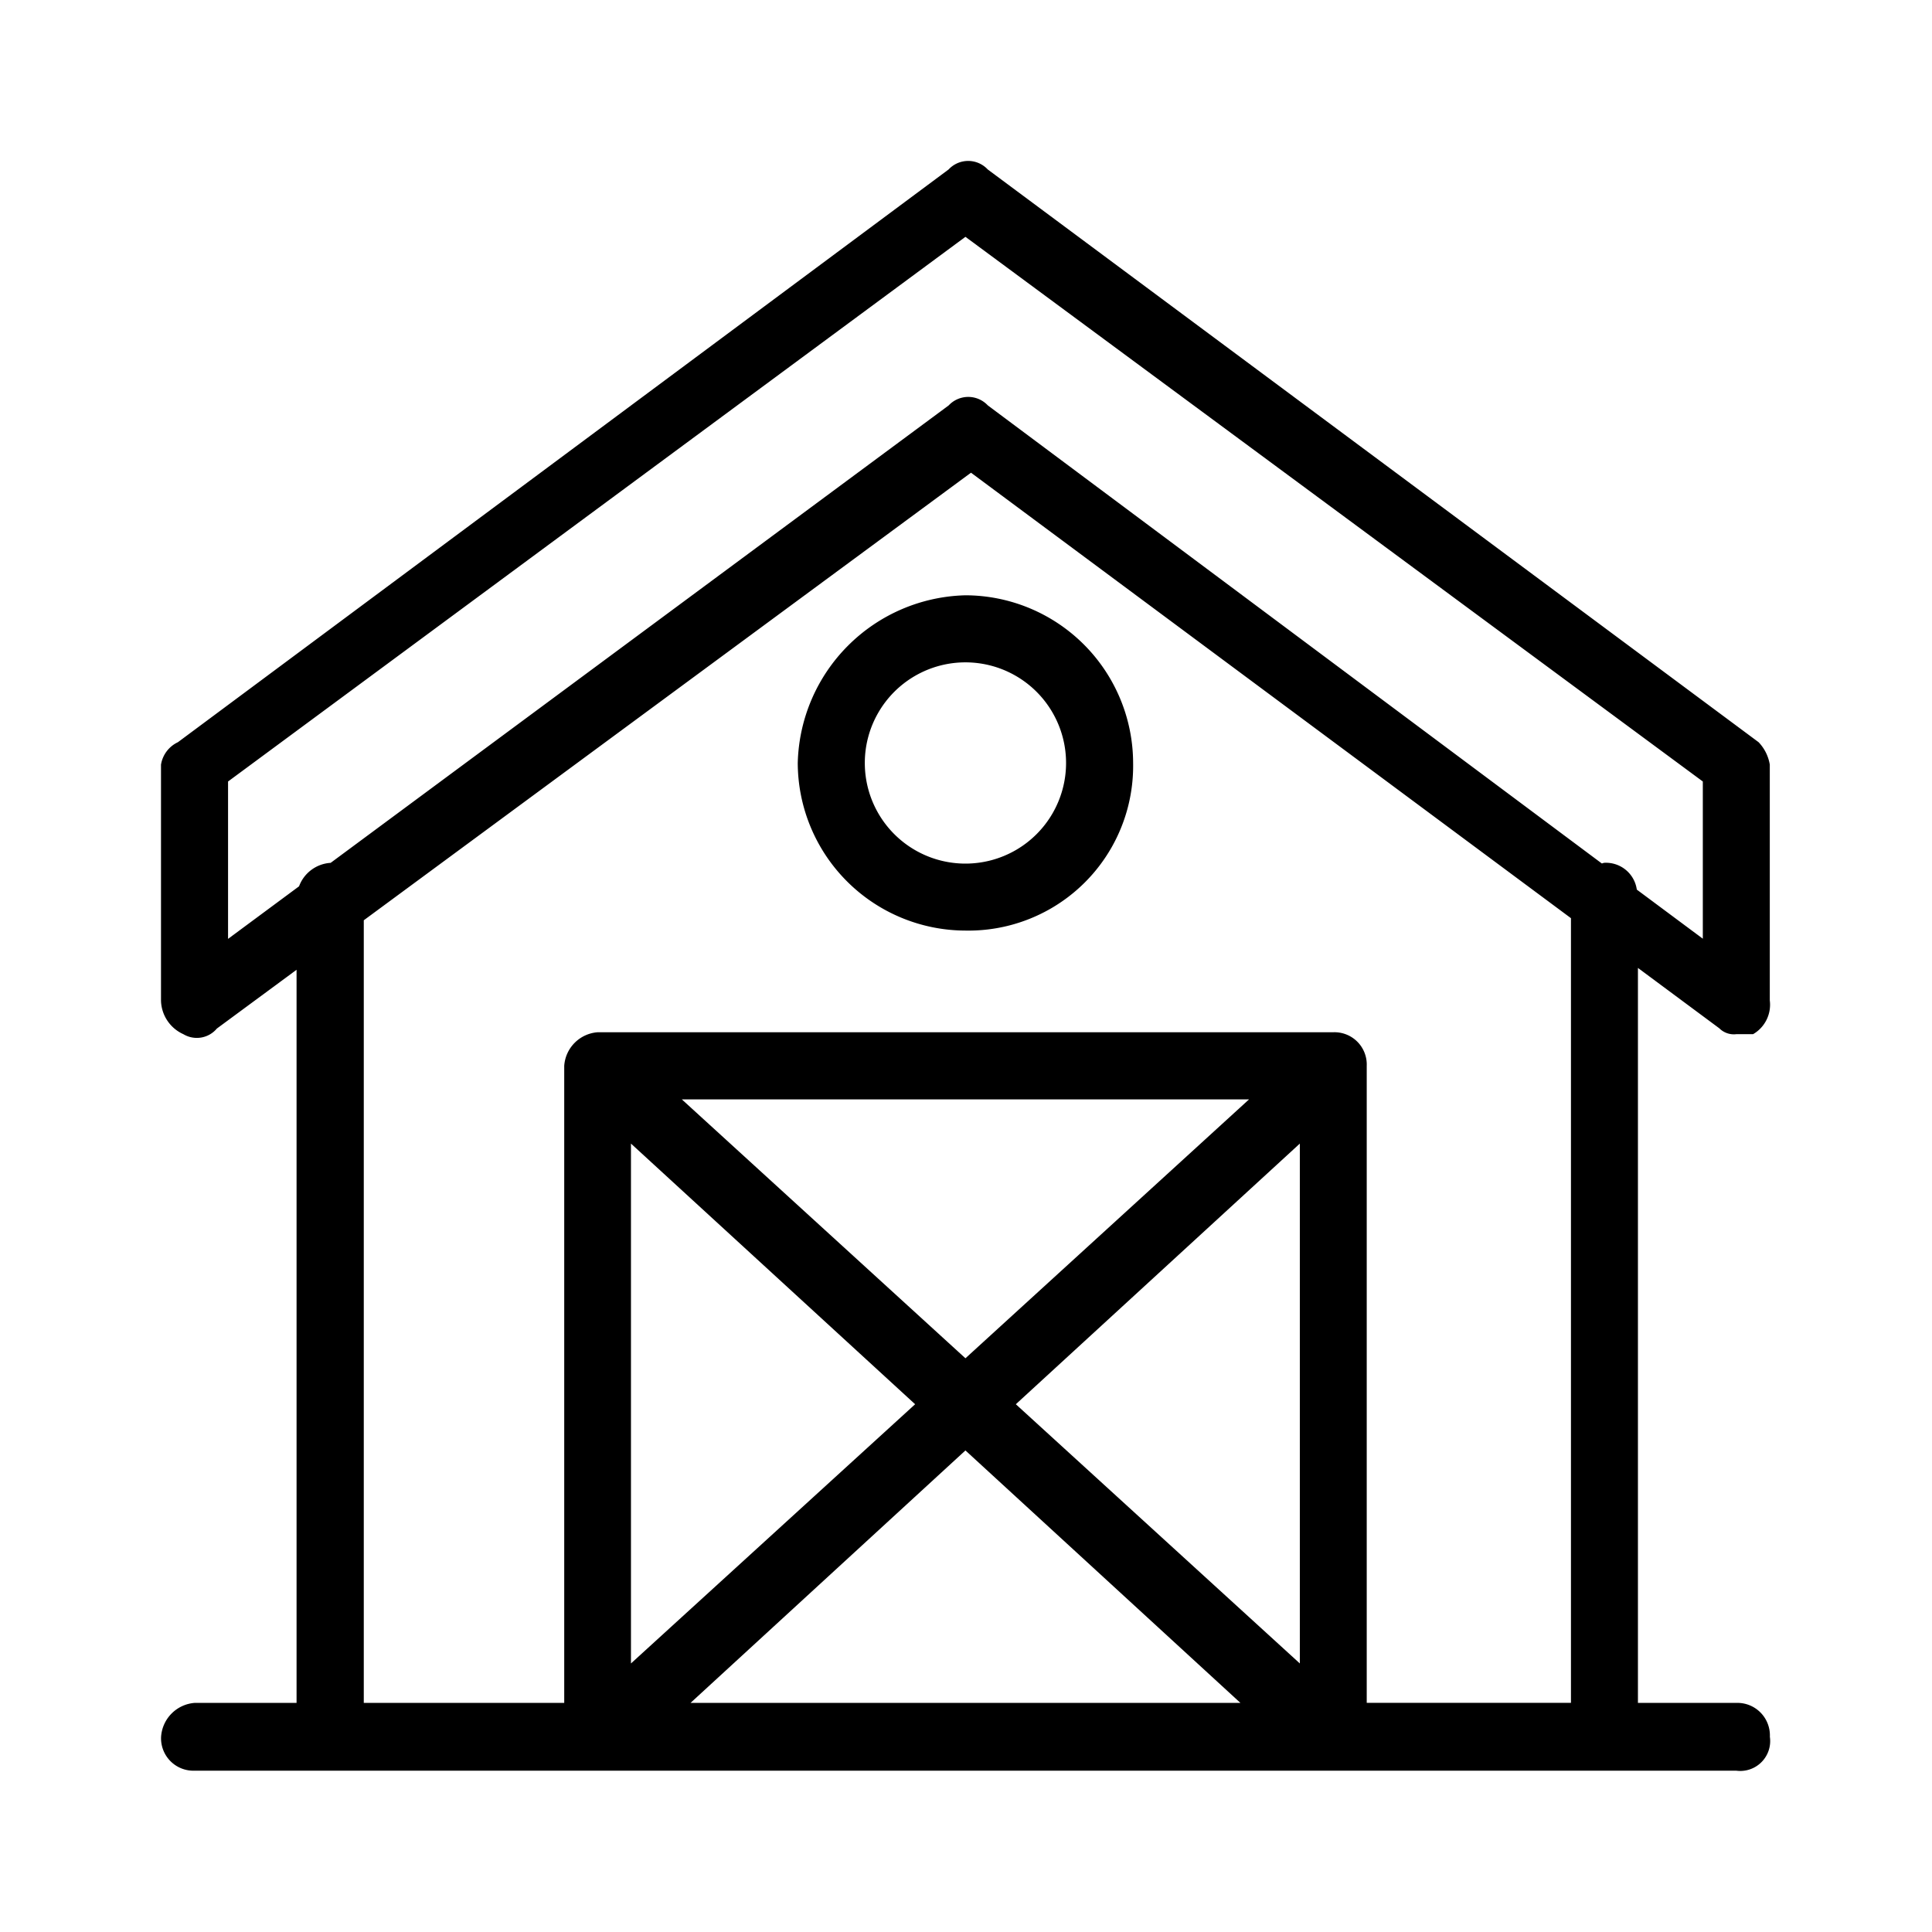 <svg xmlns="http://www.w3.org/2000/svg" width="24" height="24" fill="none" viewBox="0 0 24 24">
  <path fill="#000" fill-rule="evenodd" d="M21.361 12.777a.255.255 0 0 0 .207.07h.209a.422.422 0 0 0 .208-.419v-2.93a.529.529 0 0 0-.139-.278L12.27 2.105a.332.332 0 0 0-.486 0L2.21 9.22a.373.373 0 0 0-.21.279v2.93a.47.47 0 0 0 .278.418.325.325 0 0 0 .416-.07l.99-.73v9.107H2.418a.452.452 0 0 0-.417.422.402.402 0 0 0 .417.42h19.15a.372.372 0 0 0 .403-.251.37.37 0 0 0 .015-.17.404.404 0 0 0-.417-.421h-1.222v-9.13l1.015.753ZM2.833 9.708l9.16-6.766 9.16 6.766v1.953l-.82-.61a.387.387 0 0 0-.402-.333c-.011 0-.022.007-.033.008l-7.627-5.69a.333.333 0 0 0-.486 0l-7.678 5.683h-.005a.447.447 0 0 0-.387.291l-.882.653V9.708Zm8.535 7.736-3.53 3.22v-6.458l3.53 3.238Zm4.04 3.71h-6.83l3.415-3.136 3.416 3.136Zm-2.789-3.71 3.528-3.238v6.458l-3.528-3.22Zm-.626-.571L8.47 13.657h7.046l-3.523 3.216Zm7.521 4.28h-2.536V13.24a.401.401 0 0 0-.416-.417H7.425a.449.449 0 0 0-.416.417v7.914h-2.49v-9.722l7.543-5.56 7.453 5.534v9.748ZM9.91 9.478a2.088 2.088 0 0 0 2.083 2.082 2.046 2.046 0 0 0 2.083-2.082 2.088 2.088 0 0 0-2.083-2.083A2.136 2.136 0 0 0 9.91 9.477Zm3.333 0a1.25 1.25 0 0 1-2.5 0 1.25 1.25 0 0 1 2.5 0Z" clip-rule="evenodd"/>
</svg>

